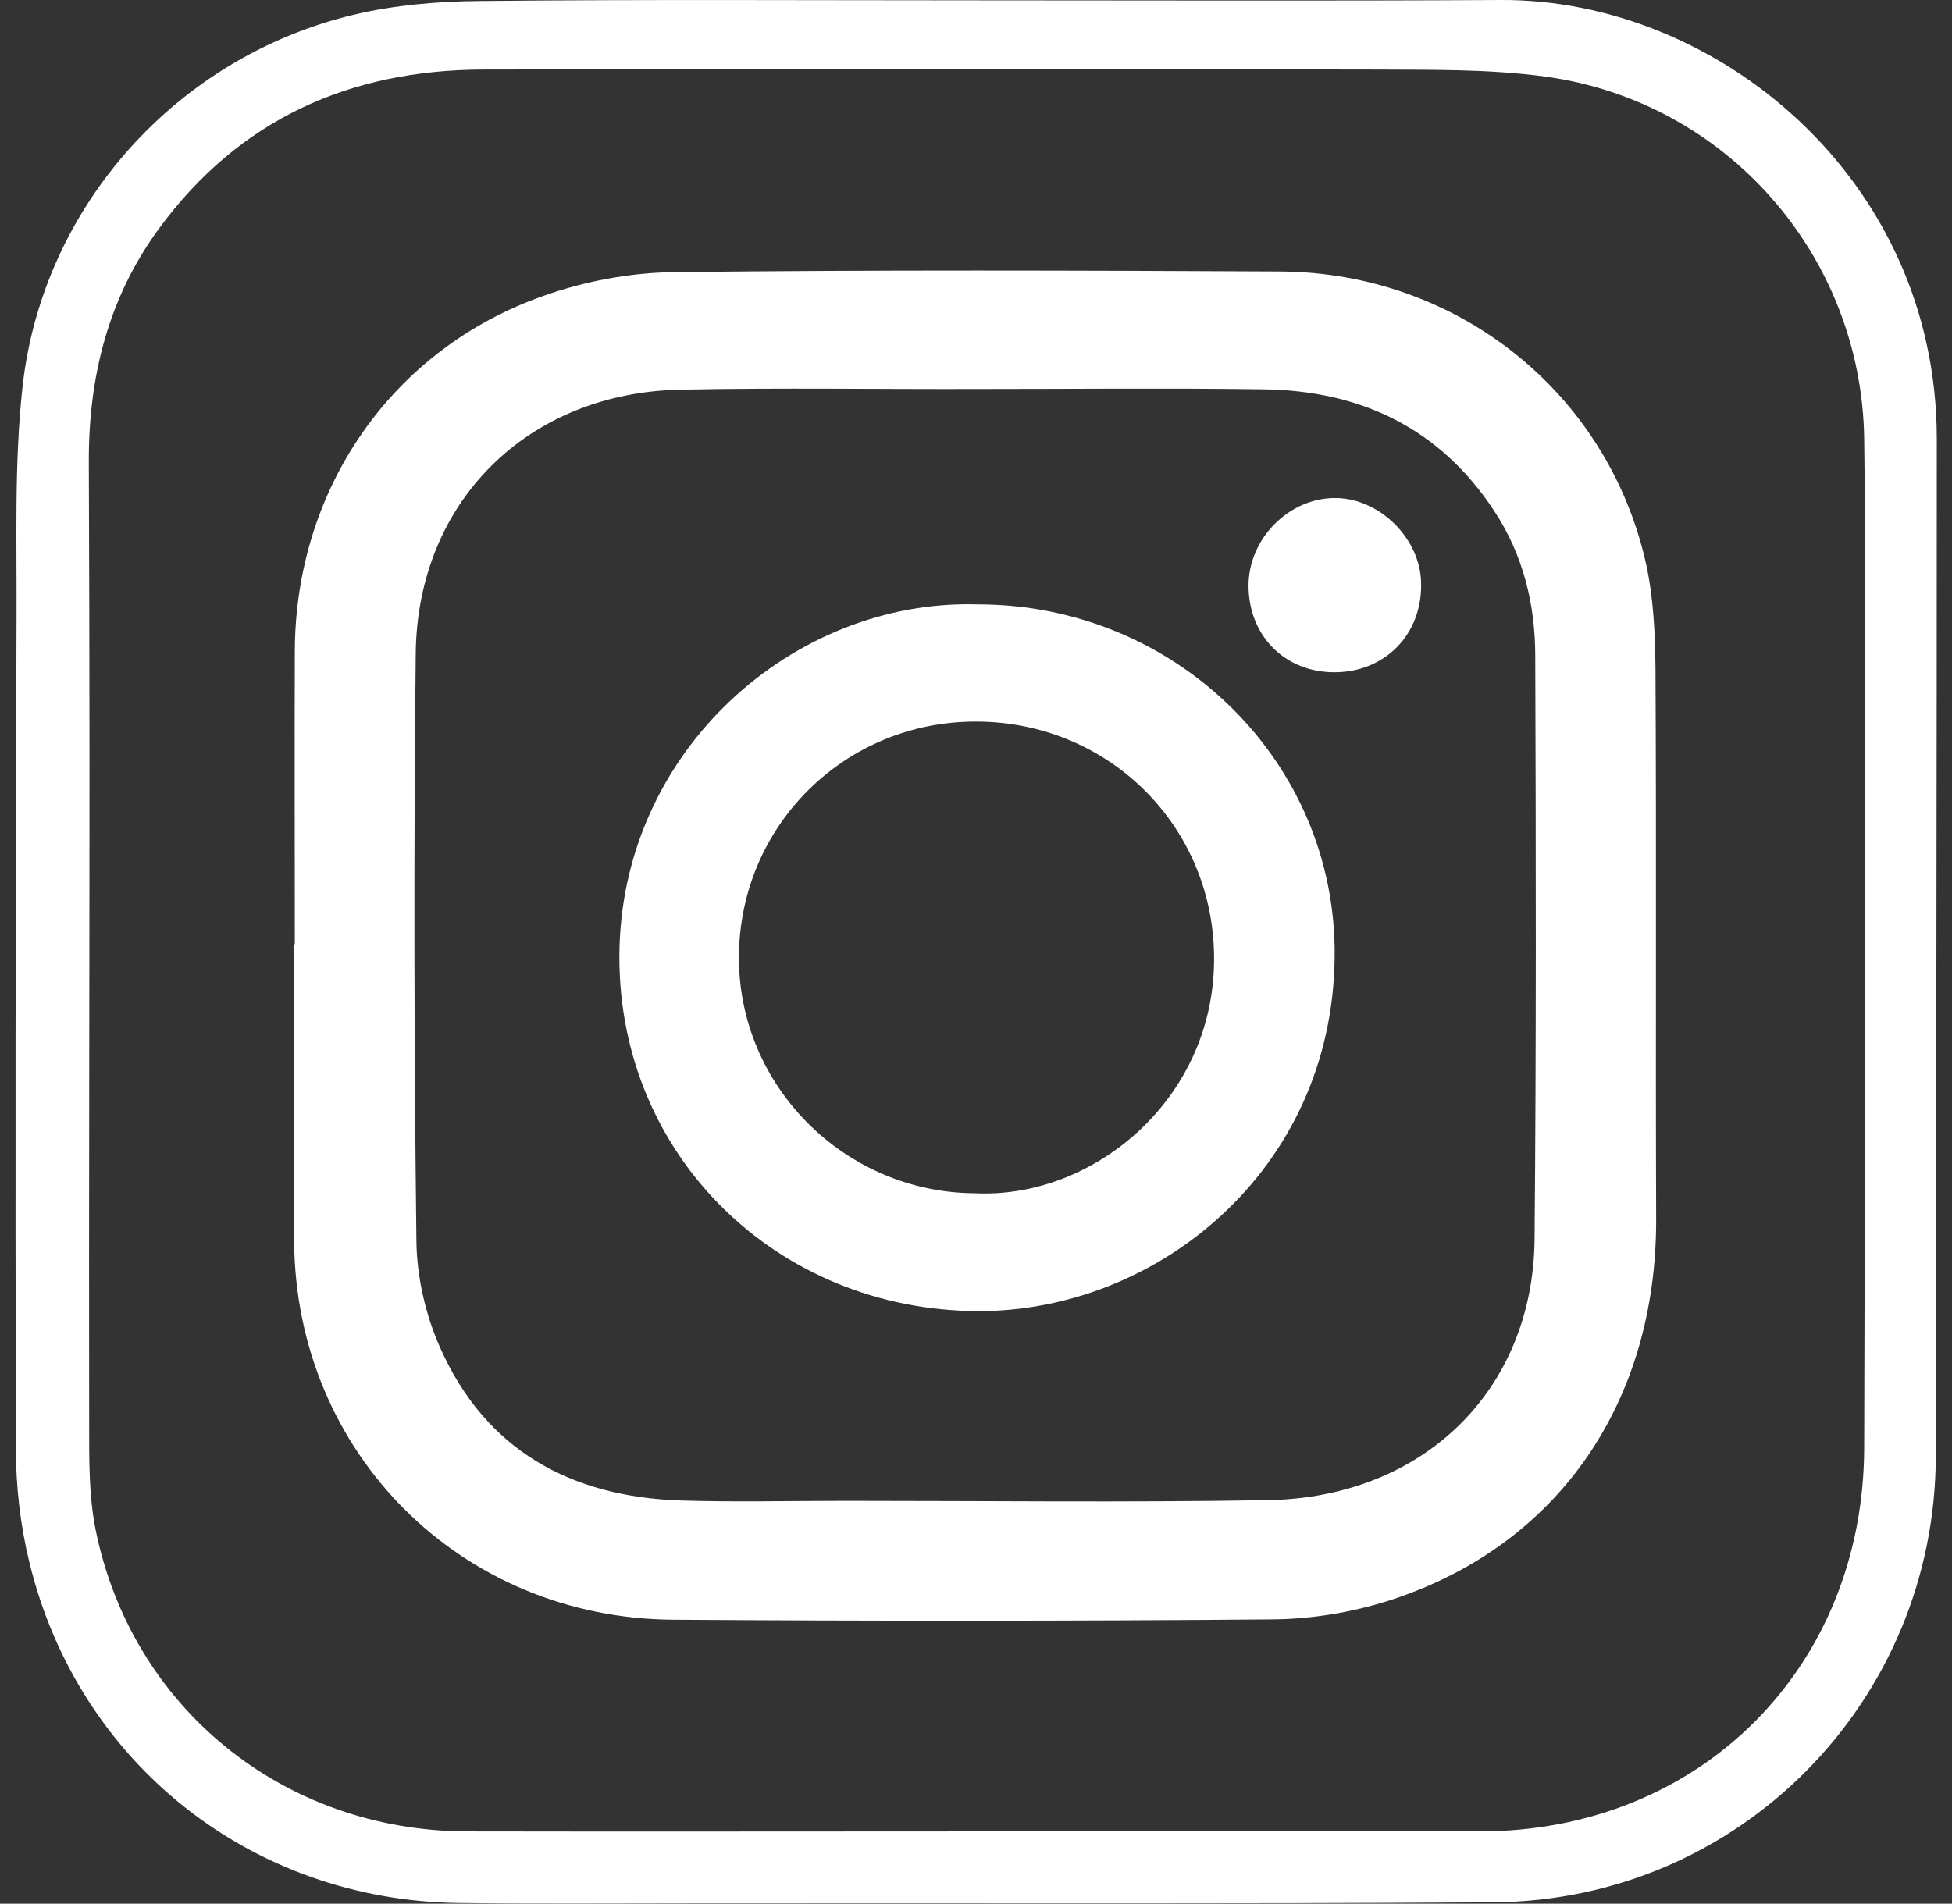 <?xml version="1.0" encoding="utf-8"?>
<!-- Generator: Adobe Illustrator 27.5.0, SVG Export Plug-In . SVG Version: 6.00 Build 0)  -->
<svg version="1.1" id="Layer_1" xmlns="http://www.w3.org/2000/svg" xmlns:xlink="http://www.w3.org/1999/xlink" x="0px" y="0px"
	 viewBox="0 0 57.8 56.38" style="enable-background:new 0 0 57.8 56.38;" xml:space="preserve">
<rect x="0" y="0" width="57.8" height="56.38" fill="#333333" stroke="none"/>
<style type="text/css">
	.st0{fill:#FFFFFF;}
</style>
<g>
	<path class="st0" d="M29.02,0.01c5.14,0,10.29,0.02,15.43-0.01c6.35-0.03,12.9,5.26,12.9,13c0,10.04-0.02,20.08-0.03,30.12
		C57.31,50.4,51.49,56.3,44.2,56.34c-7.88,0.05-15.75,0.02-23.63,0.03c-2.33,0-4.65,0.02-6.98-0.01
		C7.45,56.29,2.31,52.22,0.87,46.27c-0.27-1.1-0.4-2.26-0.4-3.39c-0.02-8.2-0.01-16.41,0.02-24.61c0.01-2.28-0.07-4.58,0.18-6.84
		c0.6-5.33,4.57-9.74,9.79-10.99c1.21-0.29,2.5-0.4,3.75-0.41C19.14-0.02,24.08,0.01,29.02,0.01C29.02,0.01,29.02,0.01,29.02,0.01z
		 M28.76,54.24C28.76,54.24,28.76,54.24,28.76,54.24c5.02,0,10.04-0.01,15.06,0c6.51,0,11.37-4.84,11.38-11.38
		c0.02-6.2,0.02-12.41,0.02-18.61c0-3.76,0.03-7.51-0.02-11.26c-0.08-5.42-4.07-9.98-9.43-10.72c-1.69-0.23-3.42-0.2-5.13-0.21
		c-8.78-0.02-17.55-0.02-26.33,0c-3.95,0.01-7.23,1.47-9.61,4.72c-1.5,2.05-2.08,4.39-2.07,6.91c0.01,2.94,0.02,5.88,0.02,8.81
		C2.65,29.06,2.63,35.63,2.64,42.2c0,1.02-0.01,2.06,0.18,3.05c1.05,5.31,5.56,8.97,11,8.99C18.8,54.25,23.78,54.24,28.76,54.24z"/>
	<path class="st0" d="M8.73,27.96c0-2.9-0.01-5.79,0-8.69c0.02-4.79,2.87-8.93,7.37-10.51c1.21-0.43,2.54-0.68,3.82-0.7
		c6-0.07,11.99-0.05,17.99-0.02c5.22,0.03,9.67,3.56,10.82,8.61c0.23,1.02,0.28,2.1,0.29,3.16c0.03,5.43,0,10.85,0.02,16.28
		c0.02,5.42-2.88,9.68-7.87,11.3c-1.11,0.36-2.32,0.56-3.48,0.57c-5.92,0.05-11.83,0.05-17.75,0.01
		c-6.29-0.04-11.18-4.93-11.23-11.19c-0.02-2.94,0-5.87,0-8.81C8.72,27.96,8.73,27.96,8.73,27.96z M28.98,11.52
		C28.98,11.53,28.98,11.53,28.98,11.52c-2.94,0.01-5.87-0.04-8.81,0.02c-4.54,0.08-7.82,3.32-7.86,7.83
		c-0.06,5.79-0.05,11.58,0.02,17.37c0.01,1.07,0.27,2.21,0.71,3.19c1.35,3.03,3.87,4.4,7.11,4.51c1.63,0.05,3.26,0.01,4.89,0.01
		c4.16,0,8.32,0.05,12.48-0.02c4.63-0.07,7.88-3.26,7.92-7.74c0.05-5.75,0.04-11.5,0.02-17.25c0-1.53-0.35-2.99-1.21-4.3
		c-1.61-2.46-3.96-3.57-6.83-3.61C34.61,11.49,31.79,11.52,28.98,11.52z"/>
	<path class="st0" d="M28.94,17.9c5.85-0.01,10.64,4.64,10.58,10.43c-0.06,6.37-5.31,10.52-10.56,10.5
		c-5.94-0.02-10.64-4.59-10.62-10.52C18.36,22.26,23.48,17.74,28.94,17.9z M28.87,35.34c3.48,0.17,7.05-2.75,7.08-6.89
		c0.03-3.94-3.09-7.07-7.04-7.08c-3.89-0.01-7.01,3.08-7.03,6.96C21.86,32.16,25.01,35.32,28.87,35.34z"/>
	<path class="st0" d="M39.51,19.91c-1.45,0-2.52-1.06-2.54-2.53c-0.02-1.43,1.22-2.67,2.63-2.63c1.29,0.04,2.47,1.23,2.48,2.53
		C42.11,18.79,41.01,19.91,39.51,19.91z"/>
</g>
</svg>
